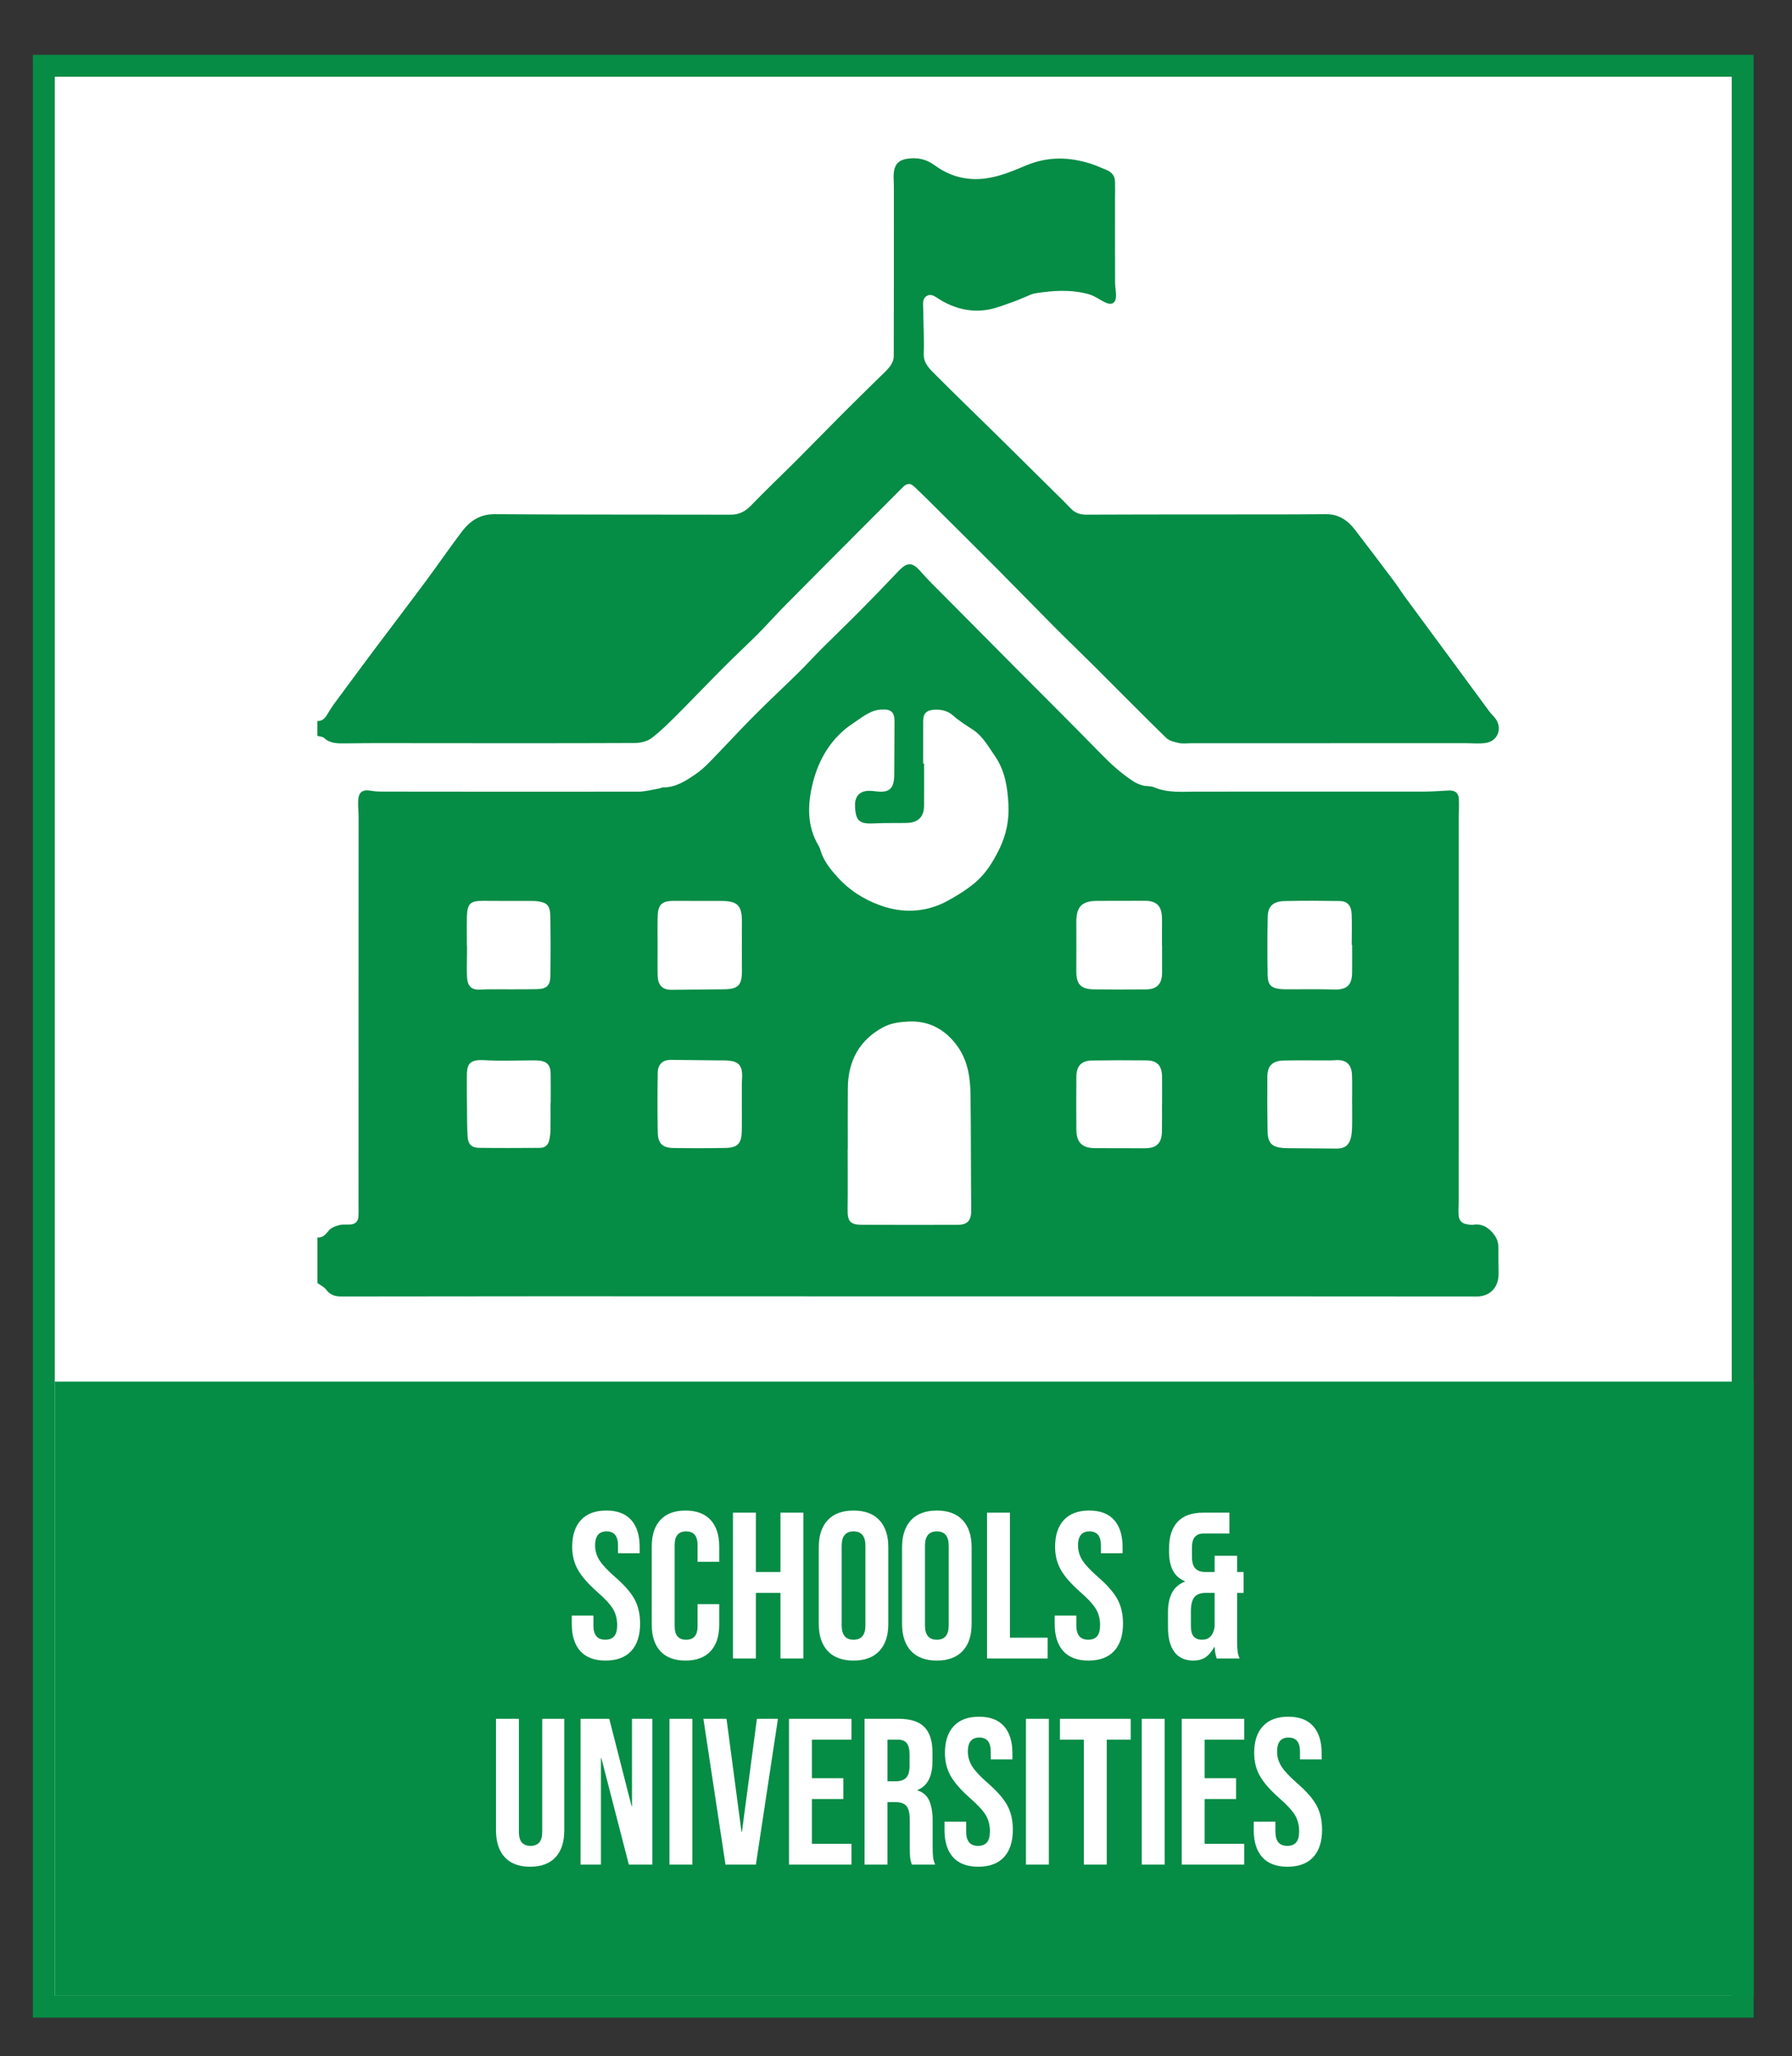 <?xml version="1.0" encoding="utf-8"?>
<!-- Generator: Adobe Illustrator 16.0.0, SVG Export Plug-In . SVG Version: 6.00 Build 0)  -->
<!DOCTYPE svg PUBLIC "-//W3C//DTD SVG 1.1//EN" "http://www.w3.org/Graphics/SVG/1.1/DTD/svg11.dtd">
<svg version="1.1" id="Layer_1" xmlns="http://www.w3.org/2000/svg" xmlns:xlink="http://www.w3.org/1999/xlink" x="0px" y="0px"
	 width="163.5px" height="187.5px" viewBox="0 0 163.5 187.5" enable-background="new 0 0 163.5 187.5" xml:space="preserve">
<rect x="0" y="0" width="163.5" height="187.5" fill="#333333" stroke="none"/>
<rect x="4" y="6" fill-rule="evenodd" clip-rule="evenodd" fill="#FFFFFF" stroke="#068C45" stroke-width="2" stroke-miterlimit="10" width="155" height="177"/>
<rect x="5" y="126" fill-rule="evenodd" clip-rule="evenodd" fill="#058C45" width="155" height="56"/>
<g>
	<path fill="#FFFFFF" d="M109.663,149.54c-0.317,0-0.564-0.095-0.741-0.285s-0.266-0.507-0.266-0.95v-1.349
		c0-0.608,0.107-1.042,0.323-1.302c0.215-0.26,0.563-0.389,1.045-0.389h0.798v3.077C110.708,149.141,110.321,149.54,109.663,149.54z
		 M108.883,151.439c0.443,0,0.814-0.102,1.112-0.303c0.297-0.203,0.561-0.514,0.788-0.932h0.038c0.025,0.418,0.088,0.767,0.19,1.045
		h2.09c-0.102-0.229-0.165-0.459-0.19-0.693c-0.026-0.234-0.038-0.541-0.038-0.922v-4.369h0.589v-1.9h-0.589v-1.482h-2.052v1.482
		h-0.817c-0.418,0-0.731-0.107-0.94-0.323s-0.313-0.576-0.313-1.083v-0.816c0-0.457,0.092-0.785,0.275-0.988
		s0.447-0.305,0.789-0.305h2.356v-1.899h-2.394c-1.039,0-1.818,0.278-2.337,0.836c-0.52,0.558-0.779,1.374-0.779,2.45v0.248
		c0,0.709,0.117,1.289,0.351,1.738s0.599,0.775,1.093,0.979v0.037c-0.545,0.217-0.938,0.559-1.178,1.027s-0.361,1.051-0.361,1.748
		v1.387c0,0.988,0.196,1.741,0.589,2.261S108.124,151.439,108.883,151.439z M99.308,151.439c1.026,0,1.808-0.291,2.346-0.873
		c0.539-0.583,0.808-1.419,0.808-2.508c0-0.836-0.165-1.564-0.494-2.186c-0.329-0.621-0.931-1.311-1.805-2.071
		c-0.684-0.595-1.156-1.102-1.416-1.52c-0.26-0.419-0.39-0.868-0.39-1.349c0-0.85,0.348-1.273,1.045-1.273
		c0.342,0,0.602,0.104,0.779,0.313c0.177,0.209,0.266,0.542,0.266,0.997v0.684h1.976v-0.551c0-1.076-0.256-1.902-0.77-2.479
		c-0.513-0.576-1.27-0.865-2.271-0.865c-1.013,0-1.786,0.289-2.318,0.865c-0.532,0.576-0.798,1.39-0.798,2.441
		c0,0.772,0.171,1.466,0.513,2.08c0.342,0.615,0.943,1.302,1.805,2.062c0.684,0.596,1.152,1.105,1.406,1.529
		c0.253,0.425,0.38,0.915,0.38,1.473c0,0.469-0.092,0.808-0.275,1.017c-0.184,0.209-0.453,0.313-0.808,0.313
		c-0.722,0-1.083-0.431-1.083-1.292v-0.912H96.23v0.76c0,1.077,0.259,1.903,0.779,2.48
		C97.528,151.152,98.294,151.439,99.308,151.439z M90.055,151.25h5.529v-1.9h-3.439V137.95h-2.09V151.25z M85.476,149.54
		c-0.722,0-1.083-0.437-1.083-1.312v-7.258c0-0.873,0.361-1.311,1.083-1.311c0.722,0,1.083,0.438,1.083,1.311v7.258
		C86.559,149.104,86.198,149.54,85.476,149.54z M85.476,151.439c1.026,0,1.812-0.291,2.356-0.873
		c0.545-0.583,0.817-1.406,0.817-2.471v-6.992c0-1.063-0.272-1.887-0.817-2.47c-0.544-0.582-1.33-0.874-2.356-0.874
		c-1.026,0-1.812,0.292-2.356,0.874c-0.544,0.583-0.817,1.406-0.817,2.47v6.992c0,1.064,0.272,1.888,0.817,2.471
		C83.665,151.148,84.45,151.439,85.476,151.439z M77.876,149.54c-0.722,0-1.083-0.437-1.083-1.312v-7.258
		c0-0.873,0.361-1.311,1.083-1.311c0.722,0,1.083,0.438,1.083,1.311v7.258C78.959,149.104,78.598,149.54,77.876,149.54z
		 M77.876,151.439c1.026,0,1.812-0.291,2.356-0.873c0.545-0.583,0.817-1.406,0.817-2.471v-6.992c0-1.063-0.272-1.887-0.817-2.47
		c-0.544-0.582-1.33-0.874-2.356-0.874c-1.026,0-1.812,0.292-2.356,0.874c-0.544,0.583-0.817,1.406-0.817,2.47v6.992
		c0,1.064,0.272,1.888,0.817,2.471C76.064,151.148,76.85,151.439,77.876,151.439z M66.875,151.25h2.09v-5.984h2.242v5.984h2.09
		v-13.3h-2.09v5.415h-2.242v-5.415h-2.09V151.25z M62.543,151.439c1,0,1.764-0.285,2.29-0.854c0.525-0.569,0.788-1.374,0.788-2.413
		v-1.881h-1.976v2.033c0,0.811-0.349,1.216-1.045,1.216c-0.696,0-1.045-0.405-1.045-1.216v-7.43c0-0.822,0.349-1.234,1.045-1.234
		c0.697,0,1.045,0.412,1.045,1.234v1.539h1.976v-1.406c0-1.037-0.263-1.842-0.788-2.412c-0.526-0.57-1.289-0.855-2.29-0.855
		c-1.001,0-1.764,0.285-2.29,0.855c-0.526,0.57-0.789,1.375-0.789,2.412v7.145c0,1.039,0.263,1.844,0.789,2.413
		C60.779,151.154,61.542,151.439,62.543,151.439z M55.248,151.439c1.026,0,1.808-0.291,2.346-0.873
		c0.539-0.583,0.808-1.419,0.808-2.508c0-0.836-0.165-1.564-0.494-2.186c-0.329-0.621-0.931-1.311-1.805-2.071
		c-0.684-0.595-1.156-1.102-1.416-1.52c-0.26-0.419-0.39-0.868-0.39-1.349c0-0.85,0.348-1.273,1.045-1.273
		c0.342,0,0.602,0.104,0.779,0.313c0.177,0.209,0.266,0.542,0.266,0.997v0.684h1.976v-0.551c0-1.076-0.256-1.902-0.77-2.479
		c-0.513-0.576-1.27-0.865-2.271-0.865c-1.013,0-1.786,0.289-2.318,0.865c-0.532,0.576-0.798,1.39-0.798,2.441
		c0,0.772,0.171,1.466,0.513,2.08c0.342,0.615,0.943,1.302,1.805,2.062c0.684,0.596,1.152,1.105,1.406,1.529
		c0.253,0.425,0.38,0.915,0.38,1.473c0,0.469-0.092,0.808-0.275,1.017c-0.184,0.209-0.453,0.313-0.808,0.313
		c-0.722,0-1.083-0.431-1.083-1.292v-0.912h-1.976v0.76c0,1.077,0.259,1.903,0.779,2.48
		C53.468,151.152,54.234,151.439,55.248,151.439z"/>
	<path fill="#FFFFFF" d="M117.471,170.24c1.026,0,1.808-0.291,2.346-0.875c0.539-0.582,0.808-1.418,0.808-2.508
		c0-0.836-0.165-1.564-0.494-2.185c-0.329-0.62-0.931-1.312-1.805-2.071c-0.684-0.596-1.156-1.102-1.416-1.52
		c-0.26-0.418-0.39-0.867-0.39-1.35c0-0.848,0.348-1.272,1.045-1.272c0.342,0,0.602,0.104,0.779,0.313
		c0.177,0.209,0.266,0.541,0.266,0.998v0.684h1.976v-0.551c0-1.077-0.256-1.903-0.77-2.48c-0.513-0.576-1.27-0.864-2.271-0.864
		c-1.013,0-1.786,0.288-2.318,0.864c-0.532,0.577-0.798,1.391-0.798,2.441c0,0.773,0.171,1.467,0.513,2.081
		c0.342,0.614,0.943,1.302,1.805,2.062c0.684,0.596,1.152,1.105,1.406,1.529c0.253,0.425,0.38,0.916,0.38,1.473
		c0,0.469-0.092,0.808-0.275,1.017c-0.184,0.209-0.453,0.313-0.808,0.313c-0.722,0-1.083-0.431-1.083-1.292v-0.912h-1.976v0.761
		c0,1.076,0.259,1.902,0.779,2.479S116.458,170.24,117.471,170.24z M107.819,170.05h5.7v-1.899h-3.61v-4.086h2.869v-1.899h-2.869
		v-3.515h3.61v-1.9h-5.7V170.05z M104.171,170.05h2.09v-13.3h-2.09V170.05z M98.89,170.05h2.09V158.65h2.185v-1.9h-6.46v1.9h2.185
		V170.05z M93.607,170.05h2.09v-13.3h-2.09V170.05z M89.257,170.24c1.026,0,1.808-0.291,2.346-0.875
		c0.539-0.582,0.808-1.418,0.808-2.508c0-0.836-0.165-1.564-0.494-2.185c-0.329-0.62-0.931-1.312-1.805-2.071
		c-0.684-0.596-1.156-1.102-1.416-1.52c-0.26-0.418-0.39-0.867-0.39-1.35c0-0.848,0.348-1.272,1.045-1.272
		c0.342,0,0.602,0.104,0.779,0.313c0.177,0.209,0.266,0.541,0.266,0.998v0.684h1.976v-0.551c0-1.077-0.256-1.903-0.77-2.48
		c-0.513-0.576-1.27-0.864-2.271-0.864c-1.013,0-1.786,0.288-2.318,0.864c-0.532,0.577-0.798,1.391-0.798,2.441
		c0,0.773,0.171,1.467,0.513,2.081c0.342,0.614,0.943,1.302,1.805,2.062c0.684,0.596,1.152,1.105,1.406,1.529
		c0.253,0.425,0.38,0.916,0.38,1.473c0,0.469-0.092,0.808-0.275,1.017c-0.184,0.209-0.453,0.313-0.808,0.313
		c-0.722,0-1.083-0.431-1.083-1.292v-0.912h-1.976v0.761c0,1.076,0.259,1.902,0.779,2.479S88.243,170.24,89.257,170.24z
		 M80.973,162.449v-3.799h0.95c0.367,0,0.637,0.107,0.808,0.322c0.171,0.216,0.256,0.564,0.256,1.045v1.026
		c0,0.507-0.104,0.868-0.313,1.083s-0.522,0.322-0.94,0.322H80.973z M78.882,170.05h2.09v-5.7h0.722c0.481,0,0.82,0.121,1.017,0.361
		s0.294,0.665,0.294,1.273v2.432c0,0.494,0.013,0.836,0.038,1.025c0.025,0.19,0.076,0.393,0.152,0.608h2.128
		c-0.102-0.228-0.165-0.459-0.19-0.693s-0.038-0.542-0.038-0.922v-2.337c0-0.785-0.104-1.412-0.313-1.881s-0.567-0.779-1.074-0.932
		v-0.037c0.912-0.367,1.368-1.242,1.368-2.622v-0.817c0-1.038-0.247-1.808-0.741-2.309c-0.494-0.5-1.279-0.75-2.356-0.75h-3.097
		V170.05z M71.986,170.05h5.7v-1.899h-3.61v-4.086h2.869v-1.899h-2.869v-3.515h3.61v-1.9h-5.7V170.05z M66.191,170.05h2.774
		l2.014-13.3H69.06l-1.368,10.316h-0.038l-1.368-10.316h-2.109L66.191,170.05z M61.08,170.05h2.09v-13.3h-2.09V170.05z
		 M52.967,170.05h1.862v-9.709h0.038l2.508,9.709h2.147v-13.3h-1.862v7.961h-0.038l-2.033-7.961h-2.622V170.05z M48.37,170.24
		c1.013,0,1.786-0.289,2.318-0.865c0.532-0.576,0.798-1.402,0.798-2.479V156.75h-2.014v10.298c0,0.456-0.092,0.786-0.275,0.987
		c-0.184,0.203-0.446,0.305-0.789,0.305c-0.342,0-0.605-0.102-0.789-0.305c-0.184-0.201-0.275-0.531-0.275-0.987V156.75h-2.09
		v10.146c0,1.076,0.266,1.902,0.798,2.479C46.584,169.951,47.356,170.24,48.37,170.24z"/>
</g>
<g>
	<path fill-rule="evenodd" clip-rule="evenodd" fill="#058C45" d="M28.959,117.004c0-1.295,0-2.697,0-4.145
		c0.543,0.04,0.776-0.338,1.083-0.684c0.216-0.243,0.608-0.37,0.945-0.455c0.318-0.079,0.667-0.023,1.001-0.05
		c0.426-0.035,0.686-0.276,0.713-0.705c0.026-0.417,0.011-0.837,0.011-1.256c0.003-11.736,0.006-23.473,0.006-35.211
		c0-0.484-0.063-0.972-0.041-1.455c0.038-0.833,0.407-1.076,1.226-0.922c0.39,0.072,0.797,0.071,1.197,0.072
		c7.712,0.008,15.425,0.019,23.138,0.004c0.624,0,1.247-0.18,1.87-0.281c0.131-0.022,0.258-0.104,0.387-0.104
		c1.155,0.004,2.071-0.595,2.966-1.207c0.466-0.318,0.892-0.708,1.287-1.114c1.355-1.389,2.668-2.82,4.036-4.197
		c1.344-1.354,2.744-2.652,4.104-3.991c0.716-0.704,1.389-1.45,2.099-2.161c1.125-1.123,2.275-2.221,3.395-3.351
		c1.202-1.213,2.394-2.438,3.566-3.679c0.836-0.887,1.294-0.868,2.083,0.041c0.635,0.732,1.338,1.406,2.021,2.096
		c2.18,2.2,4.362,4.396,6.546,6.592c2.608,2.623,5.237,5.227,7.82,7.874c0.94,0.964,1.922,1.862,3.058,2.583
		c0.248,0.156,0.536,0.267,0.82,0.34c0.322,0.082,0.691,0.029,0.988,0.156c1.255,0.536,2.567,0.401,3.869,0.401
		c6.908,0.002,13.816,0.004,20.725-0.003c0.751-0.002,1.503-0.054,2.254-0.1c0.609-0.037,0.944,0.195,0.975,0.807
		c0.031,0.633-0.018,1.271-0.018,1.906c-0.001,11.568,0,23.138-0.002,34.707c0,0.402-0.029,0.806-0.012,1.206
		c0.028,0.619,0.273,0.869,0.888,0.951c0.149,0.02,0.305,0.045,0.45,0.023c0.783-0.117,1.342,0.209,1.828,0.803
		c0.318,0.389,0.477,0.788,0.472,1.281c-0.007,0.787,0.006,1.575,0.017,2.362c0.016,1.257-0.781,2.098-1.989,2.098
		c-5.802-0.004-11.603-0.01-17.403-0.01c-11.921-0.002-23.842,0-35.763-0.001c-10.63-0.001-21.259-0.008-31.889-0.008
		c-6.187,0-12.374,0.006-18.561,0.018c-0.577,0.001-1.033-0.155-1.388-0.646C29.576,117.371,29.287,117.244,28.959,117.004z
		 M84.224,69.633c0.03,0,0.062,0,0.091,0c0,1.274,0.006,2.548-0.001,3.821c-0.005,1.014-0.524,1.564-1.53,1.594
		c-0.988,0.029-1.978-0.013-2.963,0.043c-1.423,0.082-1.777-0.215-1.808-1.645c-0.018-0.837,0.442-1.323,1.288-1.326
		c0.35-0.002,0.7,0.074,1.051,0.081c0.743,0.014,1.115-0.32,1.206-1.058c0.021-0.166,0.031-0.334,0.032-0.502
		c0.009-1.607,0.012-3.217,0.024-4.826c0.007-0.895-0.314-1.148-1.192-1.105c-1.056,0.049-1.792,0.737-2.583,1.252
		c-1.97,1.283-3.135,3.26-3.682,5.446c-0.47,1.881-0.567,3.896,0.529,5.714c0.085,0.141,0.137,0.306,0.186,0.465
		c0.291,0.955,0.914,1.713,1.559,2.425c1.045,1.156,2.321,1.976,3.805,2.526c1.351,0.502,2.706,0.656,4.092,0.387
		c0.698-0.136,1.4-0.382,2.027-0.717c0.875-0.469,1.736-1,2.506-1.625c1.035-0.842,1.734-1.957,2.324-3.169
		c0.631-1.294,0.895-2.647,0.824-4.035c-0.076-1.552-0.311-3.105-1.24-4.44c-0.602-0.861-1.102-1.805-2.021-2.406
		c-0.6-0.391-1.219-0.77-1.748-1.246c-0.541-0.484-1.139-0.607-1.81-0.557c-0.687,0.052-0.961,0.356-0.962,1.033
		C84.223,67.053,84.224,68.343,84.224,69.633z M77.35,104.765c-0.003,0-0.006,0-0.01,0c0,1.86,0.016,3.721-0.006,5.58
		c-0.013,1.018,0.242,1.346,1.272,1.352c2.916,0.015,5.832,0.016,8.747,0.005c0.971-0.004,1.272-0.42,1.261-1.392
		c-0.039-3.484-0.018-6.97-0.065-10.453c-0.023-1.695-0.274-3.326-1.409-4.729c-1.109-1.371-2.512-2.041-4.234-1.969
		c-0.77,0.032-1.614,0.146-2.28,0.498c-2.208,1.163-3.253,3.094-3.272,5.578C77.339,101.078,77.35,102.922,77.35,104.765z
		 M106.026,86.224c-0.003,0-0.005,0-0.009,0c0-0.42,0-0.838,0-1.256c0-0.436,0.014-0.872-0.002-1.307
		c-0.041-1.069-0.516-1.516-1.573-1.51c-1.44,0.006-2.88,0.01-4.319,0.008c-1.414-0.003-1.928,0.52-1.922,1.949
		c0.006,1.473,0.004,2.947-0.002,4.42c-0.004,1.242,0.398,1.684,1.633,1.699c1.574,0.02,3.148,0.018,4.722,0.006
		c1-0.009,1.464-0.496,1.472-1.499C106.031,87.897,106.026,87.06,106.026,86.224z M123.367,86.172c-0.012,0-0.023,0-0.036,0
		c0-0.938,0.03-1.878-0.009-2.813c-0.033-0.789-0.391-1.178-1.09-1.188c-1.674-0.025-3.352-0.037-5.025,0.003
		c-1.039,0.024-1.52,0.466-1.541,1.41c-0.039,1.79-0.039,3.583-0.007,5.375c0.017,0.886,0.354,1.177,1.243,1.247
		c0.232,0.019,0.469,0.016,0.703,0.016c1.357,0.004,2.715-0.026,4.07,0.02c1.186,0.04,1.68-0.371,1.69-1.557
		C123.373,87.847,123.367,87.009,123.367,86.172z M106.019,100.696c0.003,0,0.005,0,0.007,0c0-0.838,0.008-1.676-0.002-2.514
		c-0.012-1.002-0.442-1.467-1.428-1.478c-1.643-0.017-3.285-0.015-4.926,0.009c-1.008,0.014-1.459,0.49-1.465,1.508
		c-0.011,1.59-0.01,3.181-0.002,4.771c0.008,1.202,0.525,1.714,1.721,1.718c1.508,0.007,3.016,0.007,4.524,0.009
		c1.083,0.001,1.552-0.457,1.567-1.56C106.029,102.339,106.019,101.518,106.019,100.696z M123.367,100.665c-0.002,0-0.004,0-0.005,0
		c0-0.871,0.024-1.743-0.007-2.613c-0.036-1.017-0.557-1.447-1.562-1.365c-0.216,0.018-0.435,0.018-0.652,0.019
		c-1.323,0.003-2.647-0.017-3.97,0.009c-1.073,0.021-1.531,0.462-1.541,1.497c-0.016,1.658-0.008,3.316,0.022,4.974
		c0.019,1.063,0.409,1.44,1.46,1.512c0.184,0.013,0.367,0.013,0.552,0.015c1.44,0.012,2.88,0.021,4.319,0.035
		c0.639,0.006,1.068-0.268,1.242-0.882c0.096-0.332,0.125-0.69,0.135-1.039C123.381,102.105,123.367,101.386,123.367,100.665z
		 M42.595,86.242c0.004,0,0.008,0,0.013,0c0,0.218,0,0.436,0,0.653c-0.002,0.721-0.034,1.443-0.001,2.162
		c0.043,0.955,0.444,1.271,1.397,1.187c0.233-0.021,0.468-0.021,0.703-0.021c1.425-0.004,2.851,0.012,4.275-0.014
		c0.876-0.016,1.215-0.317,1.23-1.179c0.032-1.843,0.035-3.688-0.006-5.53c-0.021-0.96-0.333-1.223-1.29-1.321
		c-0.133-0.013-0.268-0.013-0.401-0.013c-1.475-0.003-2.95,0.005-4.426-0.01c-1.161-0.012-1.458,0.245-1.489,1.42
		C42.577,84.465,42.595,85.354,42.595,86.242z M59.998,86.219c0,0,0.001,0,0.001,0c0,0.921-0.018,1.844,0.005,2.765
		c0.021,0.875,0.452,1.293,1.267,1.286c1.591-0.015,3.182-0.03,4.772-0.048c1.315-0.015,1.654-0.371,1.649-1.695
		c-0.006-1.475-0.009-2.948,0-4.423c0.009-1.536-0.384-1.94-1.923-1.94c-1.422-0.001-2.844,0.004-4.266-0.006
		c-1.111-0.007-1.474,0.32-1.501,1.448C59.981,84.476,59.998,85.348,59.998,86.219z M50.23,100.604c0.004,0,0.009,0,0.014,0
		c0-0.905,0.013-1.811-0.004-2.715c-0.015-0.777-0.371-1.129-1.14-1.175c-0.201-0.013-0.402-0.009-0.604-0.009
		c-1.442-0.001-2.889,0.068-4.325-0.021c-1.463-0.092-1.574,0.498-1.578,1.512c-0.004,0.938,0.002,1.877,0.014,2.814
		c0.011,0.904-0.005,1.812,0.064,2.712c0.05,0.648,0.375,0.949,1.019,0.958c1.86,0.026,3.721,0.013,5.582,0.003
		c0.463-0.003,0.752-0.276,0.846-0.719c0.065-0.31,0.102-0.63,0.108-0.945C50.24,102.215,50.23,101.409,50.23,100.604z
		 M67.684,100.653c0,0,0.001,0,0.002,0c0-0.637-0.001-1.273,0-1.909c0-0.083,0.007-0.167,0.012-0.251
		c0.094-1.371-0.264-1.764-1.625-1.787c-0.134-0.002-0.268,0.001-0.402,0c-1.472-0.016-2.944-0.029-4.417-0.049
		c-0.776-0.012-1.232,0.377-1.245,1.191c-0.026,1.808-0.032,3.616,0.004,5.423c0.02,1.011,0.426,1.406,1.427,1.424
		c1.589,0.028,3.181,0.026,4.77-0.006c1.077-0.021,1.435-0.398,1.466-1.476C67.704,102.361,67.684,101.507,67.684,100.653z"/>
	<path fill-rule="evenodd" clip-rule="evenodd" fill="#058C45" d="M28.952,67.108c0-0.443,0-0.877,0-1.352
		c0.557,0.012,0.776-0.365,1.021-0.791c0.332-0.576,0.754-1.102,1.15-1.639c1.023-1.389,2.048-2.774,3.083-4.154
		c1.533-2.045,3.087-4.076,4.611-6.128c1.116-1.503,2.176-3.047,3.304-4.54c0.75-0.994,1.666-1.622,3.043-1.611
		c7.16,0.053,14.32,0.027,21.48,0.046c0.782,0.002,1.348-0.286,1.888-0.848c1.359-1.411,2.786-2.757,4.171-4.144
		c1.398-1.396,2.774-2.816,4.17-4.215c1.088-1.091,2.193-2.164,3.289-3.246c0.357-0.354,0.746-0.686,1.046-1.083
		c0.188-0.249,0.335-0.603,0.337-0.909c0.019-5.164,0.012-10.329,0.01-15.494c0-0.449-0.056-0.906,0.006-1.348
		c0.099-0.705,0.48-1.061,1.187-1.171c0.922-0.144,1.729,0.004,2.541,0.599c1.338,0.979,2.859,1.412,4.583,1.199
		c1.343-0.166,2.555-0.695,3.749-1.193c1.998-0.832,3.934-0.783,5.92-0.148c0.492,0.158,0.967,0.377,1.445,0.575
		c0.46,0.19,0.73,0.533,0.747,1.036c0.016,0.5,0.001,1.002,0.001,1.502c0,2.566-0.005,5.132,0.004,7.697
		c0,0.4,0.086,0.8,0.086,1.199c0.002,0.703-0.389,0.934-1.022,0.618c-0.489-0.243-0.946-0.59-1.461-0.733
		c-1.628-0.453-3.284-0.344-4.931-0.074c-0.274,0.045-0.532,0.19-0.795,0.295c-0.418,0.166-0.828,0.355-1.254,0.502
		c-0.692,0.239-1.381,0.525-2.096,0.663c-1.629,0.312-3.15-0.055-4.557-0.923c-0.352-0.217-0.719-0.551-1.141-0.311
		c-0.441,0.251-0.342,0.756-0.336,1.186c0.018,1.356,0.096,2.715,0.049,4.068c-0.033,0.913,0.553,1.415,1.08,1.945
		c1.785,1.793,3.607,3.547,5.41,5.32c1.911,1.881,3.815,3.768,5.721,5.652c0.406,0.4,0.814,0.797,1.203,1.213
		c0.396,0.423,0.871,0.572,1.441,0.569c3.42-0.017,6.842-0.016,10.262-0.021c3.857-0.004,7.714,0.011,11.57-0.023
		c1.186-0.01,1.998,0.561,2.668,1.432c1.192,1.551,2.371,3.111,3.547,4.676c0.352,0.467,0.662,0.964,1.008,1.436
		c1.356,1.847,2.721,3.689,4.08,5.534c1.199,1.628,2.395,3.259,3.596,4.884c0.149,0.201,0.331,0.379,0.494,0.568
		c0.77,0.896,0.352,2.162-0.813,2.334c-0.602,0.09-1.227,0.019-1.841,0.019c-8.334,0.001-16.668,0.003-25.002,0.005
		c-0.386,0-0.785,0.061-1.153-0.02c-0.408-0.088-0.885-0.208-1.167-0.484c-2.183-2.129-4.321-4.304-6.481-6.456
		c-1.223-1.218-2.472-2.409-3.689-3.632c-1.738-1.745-3.451-3.516-5.188-5.262c-2.124-2.133-4.263-4.252-6.397-6.375
		c-0.402-0.4-0.816-0.791-1.227-1.182c-0.371-0.354-0.699-0.275-1.041,0.07c-1.199,1.216-2.412,2.417-3.617,3.627
		c-2.411,2.42-4.824,4.837-7.226,7.266c-0.8,0.809-1.554,1.665-2.357,2.471c-1.017,1.02-2.075,1.996-3.092,3.016
		c-1.443,1.447-2.854,2.928-4.301,4.371c-0.746,0.746-1.495,1.504-2.335,2.132c-0.404,0.302-1.024,0.437-1.547,0.439
		c-6.237,0.028-12.475,0.017-18.713,0.015c-2.549,0-5.098-0.023-7.646,0.018c-0.726,0.012-1.393,0.023-1.971-0.5
		C29.425,67.178,29.188,67.177,28.952,67.108z"/>
</g>
</svg>
